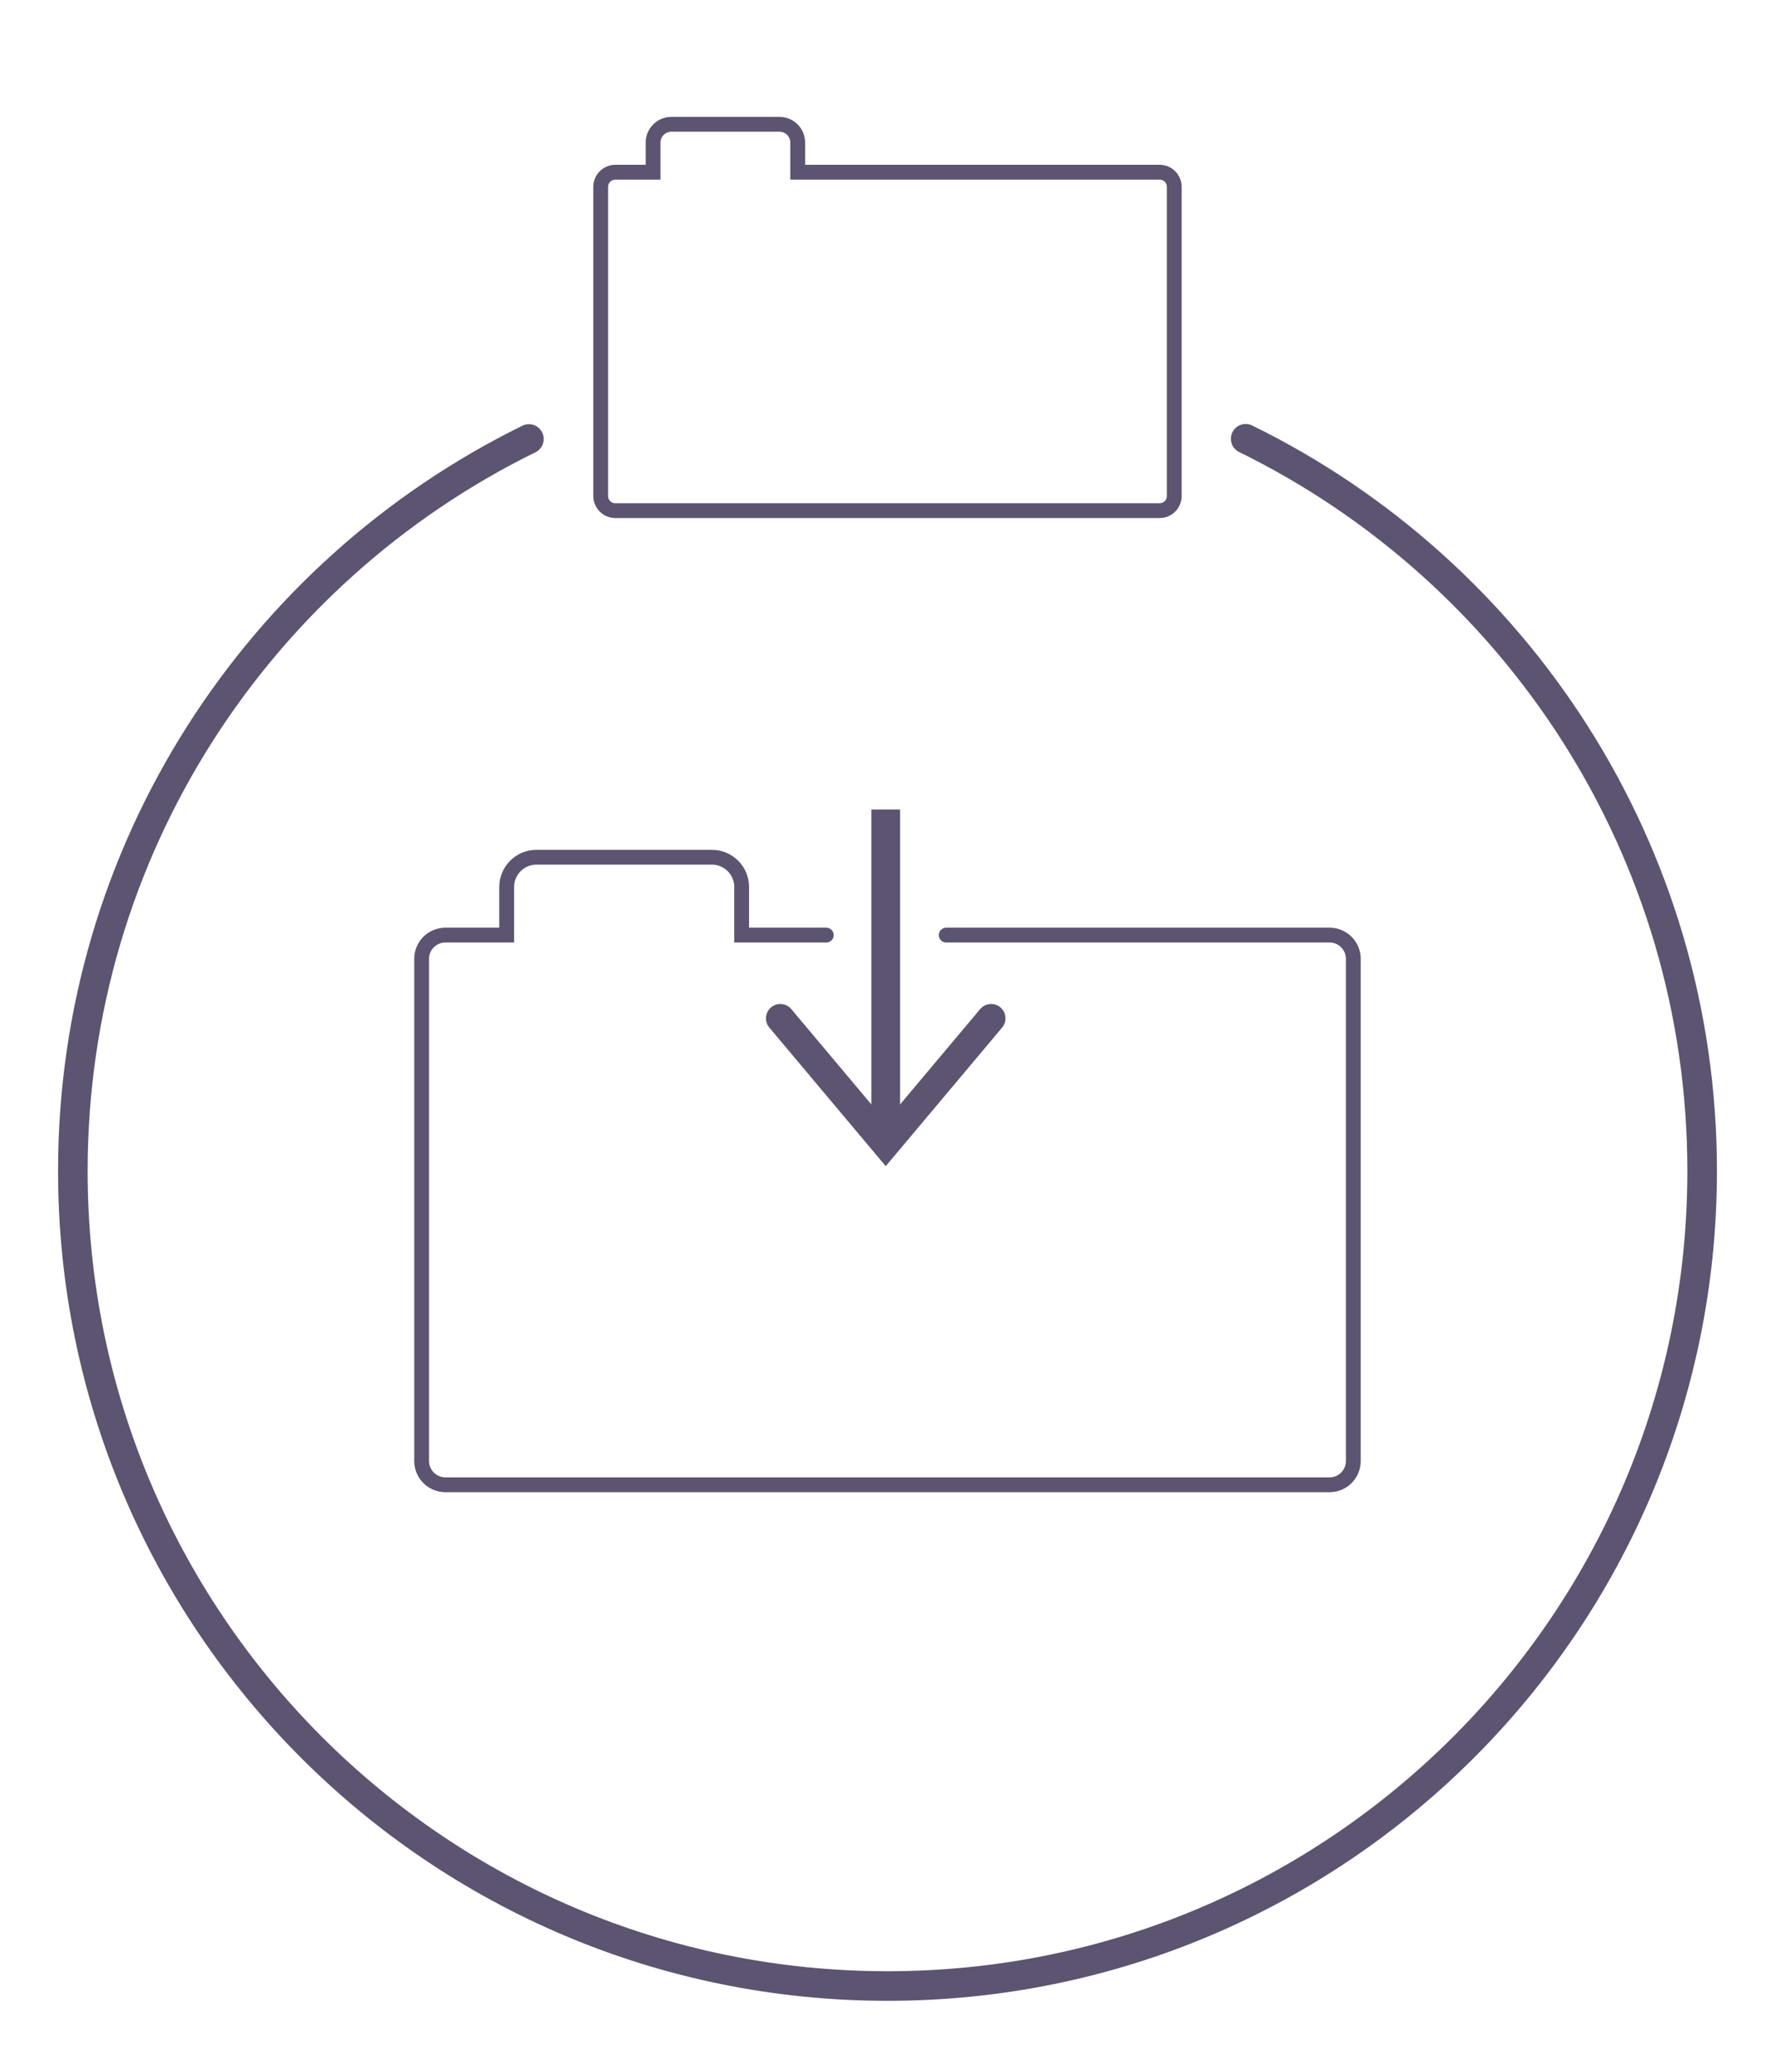 <svg width="120" height="140" version="1.1" viewBox="0 0 31.75 37.042" xmlns="http://www.w3.org/2000/svg">
 <g fill="none" stroke="#5c5470">
  <g transform="matrix(0 .582 -.582 0 130.02 -42.996)" stroke-width=".882">
   <path d="m105.16 192.94 3.856 3.24-1.928 1.62-1.928 1.62" stroke-linecap="round"/>
   <path d="m109.01 196.18h-10.266"/>
  </g>
  <g stroke-linecap="round">
   <path d="m22.282 7.845c4.836 2.371 8.165 7.342 8.165 13.092 0 8.048-6.524 14.572-14.572 14.572-8.048-1e-6 -14.572-6.524-14.572-14.572 0-5.746 3.326-10.716 8.158-13.088" stroke-width=".529"/>
   <path d="m14.78 16.719h-1.514v-0.861c0-0.292-0.238-0.531-0.53-0.531h-3.142c-0.292 0-0.531 0.239-0.531 0.531v0.861h-1.096c-0.235 0-0.425 0.19-0.425 0.425v8.978c0 0.235 0.19 0.425 0.425 0.425h15.816c0.235 0 0.424-0.19 0.424-0.425v-8.978c0-0.235-0.189-0.425-0.424-0.425h-6.858" stroke-width=".265"/>
   <path d="m12.009 2.222c-0.18 0-0.327 0.147-0.327 0.327v0.53h-0.675c-0.145 0-0.262 0.117-0.262 0.262v5.527c0 0.145 0.117 0.262 0.262 0.262h9.736c0.145 0 0.261-0.117 0.261-0.262v-5.527c0-0.145-0.116-0.262-0.261-0.262h-6.474v-0.53c0-0.18-0.146-0.327-0.326-0.327z" stroke-width=".265"/>
  </g>
 </g>
</svg>

